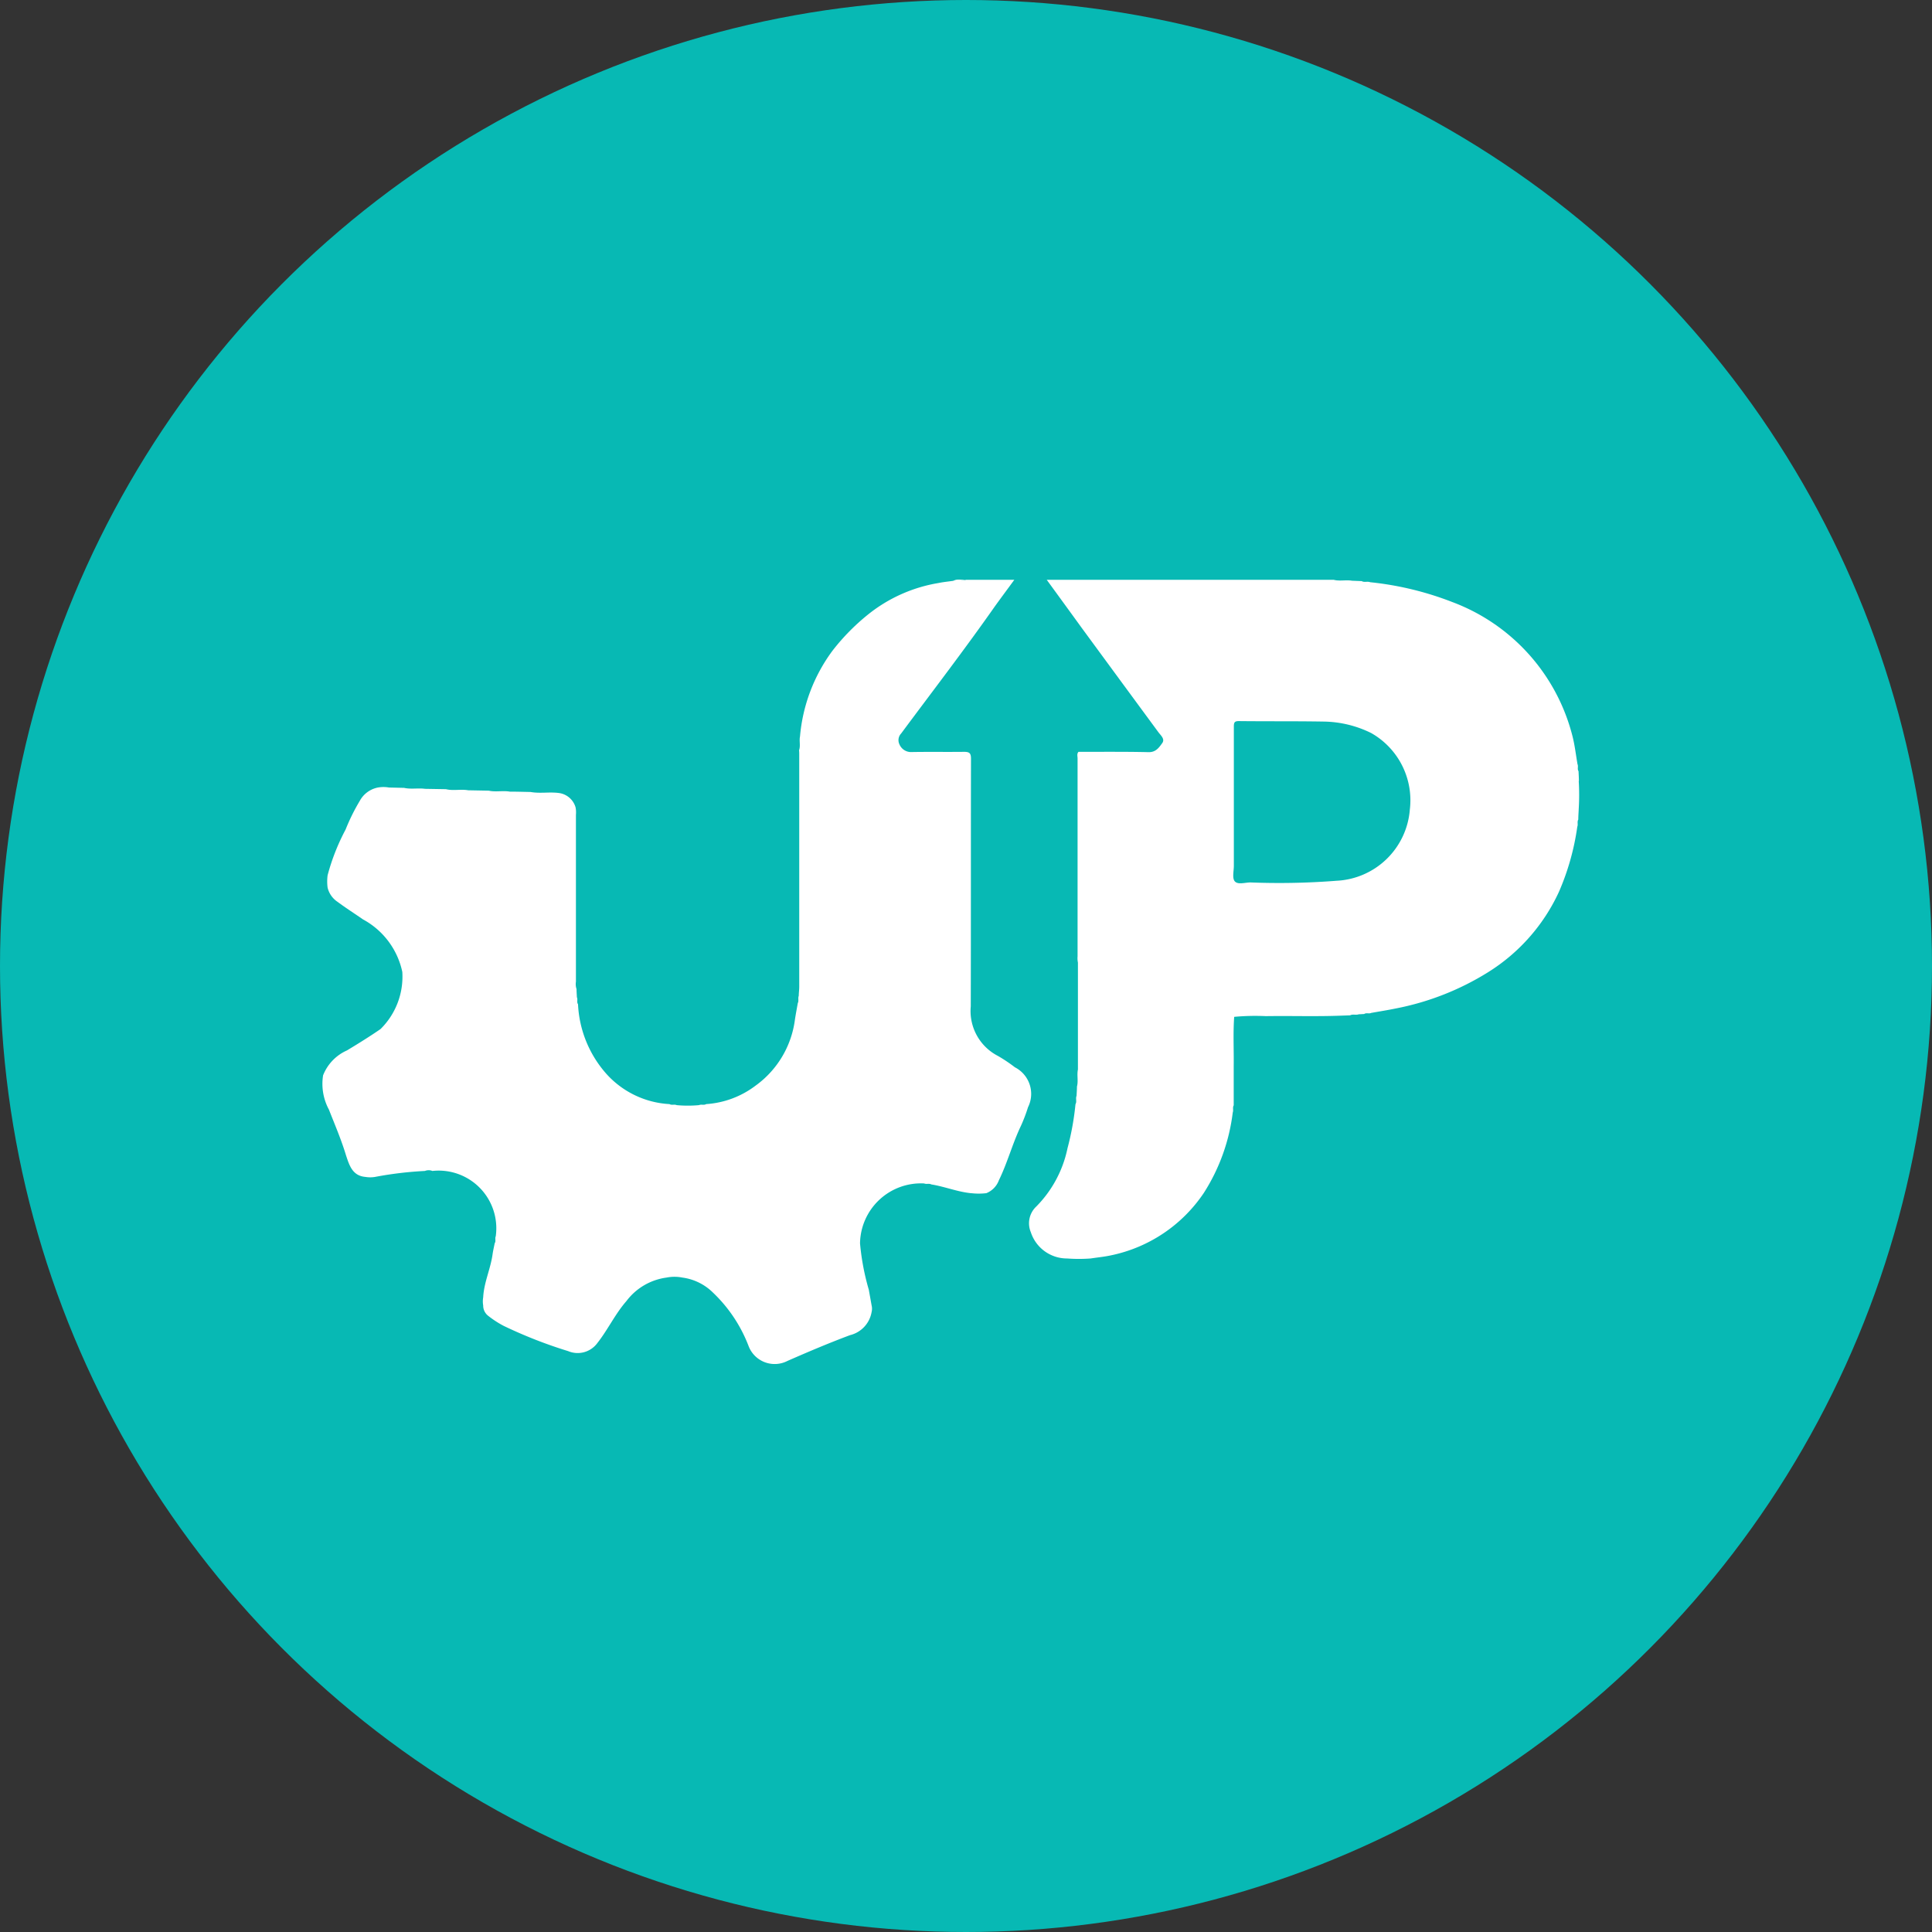 <svg xmlns="http://www.w3.org/2000/svg" width="60" height="60" viewBox="0 0 60 60">
  <rect x="0" y="0" width="60" height="60" fill="#333333" stroke="none"/>
  <g id="Grupo_99" data-name="Grupo 99" transform="translate(-30 -35)">
    <circle id="Elipse_395" data-name="Elipse 395" cx="30" cy="30" r="30" transform="translate(30 35)" fill="#07b9b4"/>
    <g id="Grupo_87" data-name="Grupo 87" transform="translate(-516.001 -427.999)">
      <path id="Trazado_665" data-name="Trazado 665" d="M32.026.007a1.409,1.409,0,0,1-.395.032c.126-.071.263-.022.395-.032" transform="translate(543.975 480.999)" fill="#fff"/>
      <path id="Trazado_666" data-name="Trazado 666" d="M20.167,19.062c-.425-.04-.822-.206-1.242-.273-.071-.039-.154,0-.226-.031a1.892,1.892,0,0,0-1.99,1.861,7.485,7.485,0,0,0,.273,1.442c.029.161.057.32.086.482a.443.443,0,0,1,0,.211.894.894,0,0,1-.669.715c-.655.245-1.3.518-1.942.8a.867.867,0,0,1-1.211-.467,4.516,4.516,0,0,0-1.111-1.661,1.658,1.658,0,0,0-.944-.46,1.249,1.249,0,0,0-.489,0,1.867,1.867,0,0,0-1.247.729c-.35.4-.573.883-.9,1.3a.759.759,0,0,1-.911.255,14.351,14.351,0,0,1-2-.783,3.076,3.076,0,0,1-.49-.319.4.4,0,0,1-.148-.315.737.737,0,0,1,0-.253c.023-.461.228-.881.291-1.334.016-.116.044-.231.066-.346.047-.067,0-.148.033-.216a1.79,1.79,0,0,0-1.968-2.029.306.306,0,0,0-.232,0,11.281,11.281,0,0,0-1.548.185.891.891,0,0,1-.3,0c-.405-.034-.5-.365-.6-.663C.6,17.4.4,16.936.215,16.465A1.686,1.686,0,0,1,.034,15.4a1.412,1.412,0,0,1,.743-.774c.353-.213.7-.428,1.041-.663a2.284,2.284,0,0,0,.676-1.775,2.426,2.426,0,0,0-1.219-1.629c-.263-.182-.534-.355-.79-.545a.739.739,0,0,1-.311-.443,1.5,1.5,0,0,1,0-.383A6.654,6.654,0,0,1,.733,7.767a6.1,6.1,0,0,1,.439-.888.818.818,0,0,1,.566-.417.988.988,0,0,1,.342,0l.469.011c.216.049.436,0,.653.03l.647.011c.228.056.462-.007.692.034l.637.012c.217.048.439-.008.657.03.215,0,.43.007.644.011.288.052.578-.006.866.03a.624.624,0,0,1,.529.444.805.805,0,0,1,.012.234q0,2.592,0,5.182a.493.493,0,0,0,.019.232c0,.084.007.169.011.253.035.068-.013.15.035.216a3.5,3.5,0,0,0,.866,2.146,2.843,2.843,0,0,0,1.975.956c.069.042.151,0,.222.032a3.812,3.812,0,0,0,.694,0c.071-.032.153.01.223-.032a2.844,2.844,0,0,0,1.532-.572,3,3,0,0,0,1.224-2.051c.026-.171.059-.342.089-.513.038-.071,0-.153.03-.225,0-.094.015-.185.015-.279q0-3.609,0-7.218c0-.043,0-.085-.006-.129.051-.141,0-.289.03-.431a5.23,5.23,0,0,1,1.012-2.667,6.71,6.71,0,0,1,1.1-1.119A4.729,4.729,0,0,1,19.141.112c.153-.032.309-.046.464-.069C19.735,0,19.872.06,20,.012h1.5c-.214.293-.408.553-.6.819-.94,1.341-1.938,2.638-2.914,3.953a.3.3,0,0,0-.053.338.391.391,0,0,0,.346.239c.553-.011,1.108,0,1.661-.007.172,0,.215.045.215.215-.006,2.562,0,5.126-.007,7.689a1.568,1.568,0,0,0,.84,1.538,4.747,4.747,0,0,1,.531.355.927.927,0,0,1,.407,1.24,5,5,0,0,1-.219.576c-.264.551-.418,1.145-.686,1.693a.687.687,0,0,1-.39.4,1.991,1.991,0,0,1-.47,0" transform="translate(556.001 480.994)" fill="#fff"/>
      <path id="Trazado_667" data-name="Trazado 667" d="M52.508,6.256c0-.1-.007-.2-.011-.3-.046-.067,0-.148-.032-.218-.05-.285-.082-.574-.152-.854A6.028,6.028,0,0,0,48.571.7,9.776,9.776,0,0,0,46.024.086C45.94.052,45.845.1,45.763.052l-.3-.012c-.188-.032-.381.02-.568-.028H35.982c.39.535.746,1.024,1.1,1.512q1.184,1.614,2.371,3.226c.077.1.2.205.12.326-.1.139-.2.293-.428.288-.725-.017-1.452-.009-2.177-.01-.057.061-.029.137-.029.206q0,3.073,0,6.146a.669.669,0,0,0,.011.193q0,1.66,0,3.32c-.037.175.017.355-.03.53,0,.1-.008.192-.012.288-.037.084.015.179-.034.26a8.494,8.494,0,0,1-.247,1.365,3.611,3.611,0,0,1-.968,1.81.715.715,0,0,0-.172.8,1.181,1.181,0,0,0,1.127.816,4.883,4.883,0,0,0,.731,0c.215-.033.433-.053.645-.1a4.59,4.59,0,0,0,2.868-1.933,5.967,5.967,0,0,0,.9-2.5c.028-.072-.011-.153.03-.223,0-.408,0-.816,0-1.225.007-.508-.022-1.016.015-1.523a7.148,7.148,0,0,1,.984-.022c.759-.012,1.519.014,2.278-.013l.338-.012c.084-.045.18,0,.267-.032l.17-.009c.067-.047.149,0,.218-.034.256-.046.513-.086.768-.139a8.429,8.429,0,0,0,2.86-1.124,5.8,5.8,0,0,0,2.2-2.492,7.738,7.738,0,0,0,.572-2.026c.03-.071-.011-.153.031-.224,0-.112.01-.225.014-.337a7.094,7.094,0,0,0,0-.859m-5.247.907a2.4,2.4,0,0,1-2.277,2.19,22.826,22.826,0,0,1-2.669.052c-.169,0-.394.079-.491-.037-.082-.1-.027-.314-.027-.478q0-1,0-2c0-.775,0-1.55,0-2.324,0-.123.017-.174.16-.172.876.01,1.753,0,2.63.015a3.432,3.432,0,0,1,1.473.355,2.4,2.4,0,0,1,1.2,2.4" transform="translate(542.527 480.994)" fill="#fff"/>
    </g>
  </g>
</svg>
